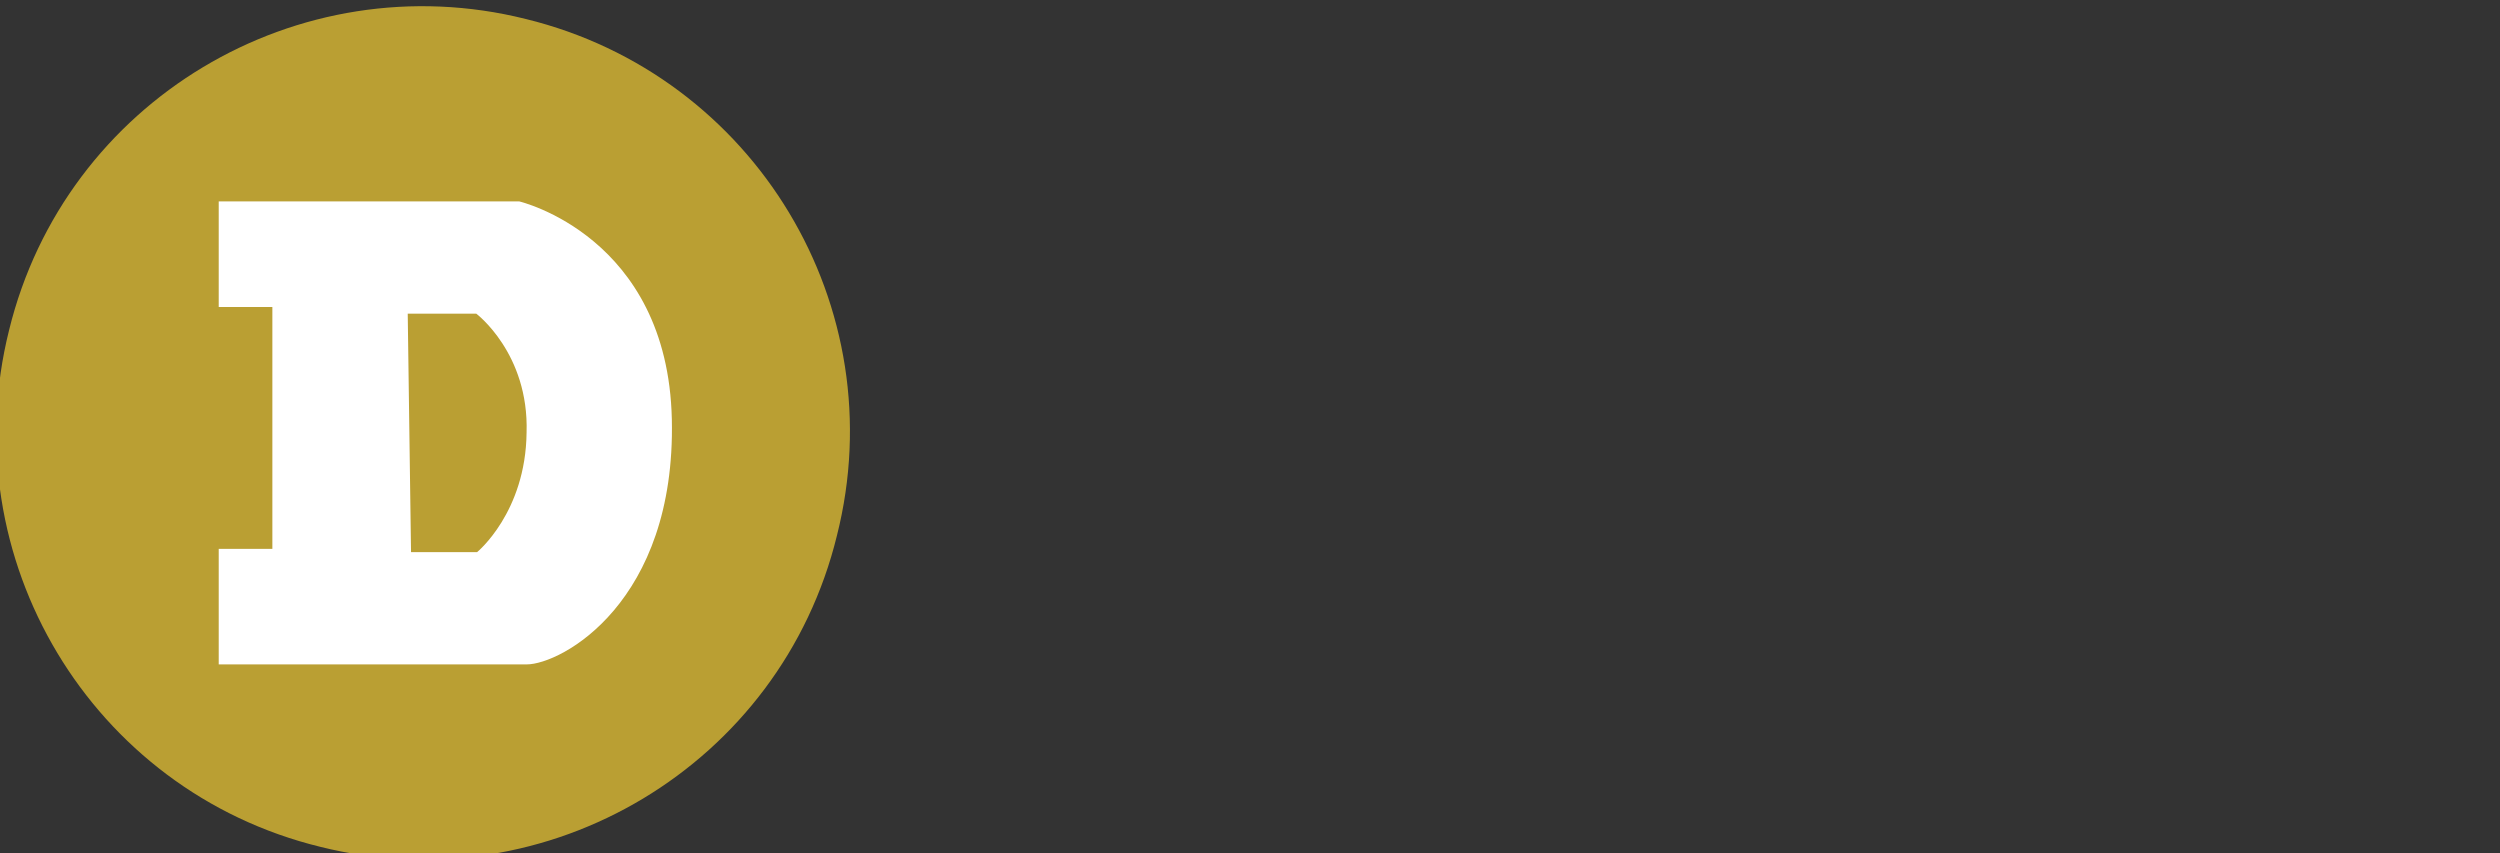 <?xml version="1.0" encoding="utf-8"?>
<!-- Generator: Adobe Illustrator 20.1.0, SVG Export Plug-In . SVG Version: 6.00 Build 0)  -->
<svg version="1.1" id="Layer_1" xmlns="http://www.w3.org/2000/svg" xmlns:xlink="http://www.w3.org/1999/xlink" x="0px" y="0px"
	 viewBox="0 0 302.9 103.4" style="enable-background:new 0 0 302.9 103.4;" xml:space="preserve">
<rect x="0" y="0" width="302.9" height="103.4" fill="#333333" stroke="none"/>
<style type="text/css">
	.st0{fill:#BA9F33;}
	.st1{display:none;fill:#FFFFFF;}
	.st2{fill:#FFFFFF;}
</style>
<g id="Page-1">
	<g id="Desktop" transform="translate(-51, -282)">
		<g id="bitcoin-here" transform="translate(51, 282)">
			<g id="Group_1_">
				<g id="Bitcoin">
					<g id="Group">
						<path id="Shape" class="st0" d="M38.8,102.6C11,95.8-5.8,67.6,1.1,40c6.8-27.8,35-44.6,62.6-37.7
							c27.8,6.8,44.7,34.9,37.7,62.6C94.6,92.7,66.4,109.5,38.8,102.6z"/>
						<path id="Shape_1_" class="st1" d="M74.1,45c1-6.9-4.2-10.5-11.3-13.1l2.3-9.4l-5.7-1.3l-2.3,9.1c-1.4-0.3-3.1-0.6-4.5-1.1
							l2.3-9.2l-5.7-1.4L46.9,28c-1.3-0.3-2.4-0.5-3.6-0.8l0,0l-7.8-1.9l-1.4,6.1c0,0,4.2,1,4.1,1c2.3,0.6,2.7,2.1,2.6,3.2
							l-2.6,10.6c0.1,0,0.3,0.1,0.6,0.1c-0.1,0-0.3-0.1-0.6-0.1L34.4,61c-0.3,0.6-1,1.8-2.6,1.3c0,0.1-4.2-1-4.2-1l-2.8,6.5l7.4,1.8
							c1.4,0.3,2.7,0.6,4.1,1L33.9,80l5.7,1.4l2.3-9.4c1.6,0.5,3.1,0.8,4.5,1.1l-2.3,9.2l5.7,1.4l2.4-9.4c9.7,1.8,17,1.1,20.1-7.6
							c2.4-7.1-0.1-11.2-5.2-13.7C70.5,52.6,73.3,50.1,74.1,45L74.1,45L74.1,45z M61.1,63.3c-1.8,7.1-13.6,3.2-17.5,2.3l3.1-12.4
							C50.6,54.1,62.9,55.8,61.1,63.3L61.1,63.3L61.1,63.3z M62.9,45c-1.6,6.5-11.5,3.2-14.7,2.4l2.7-11.3
							C54.2,36.8,64.5,38.2,62.9,45L62.9,45z"/>
						<path class="st2" d="M62.9,24.4H26.5v12.8H33v29.3h-6.5v14c0,0,34.6,0,37.3,0c4.2,0,18.1-7.5,17.6-29.7S62.9,24.4,62.9,24.4z
							 M57.8,66.9h-8L49.4,38h8.3c0,0,6.4,4.8,6.1,14.4C63.7,62.1,57.8,66.9,57.8,66.9z"/>
					</g>
				</g>
			</g>
		</g>
	</g>
</g>
</svg>
